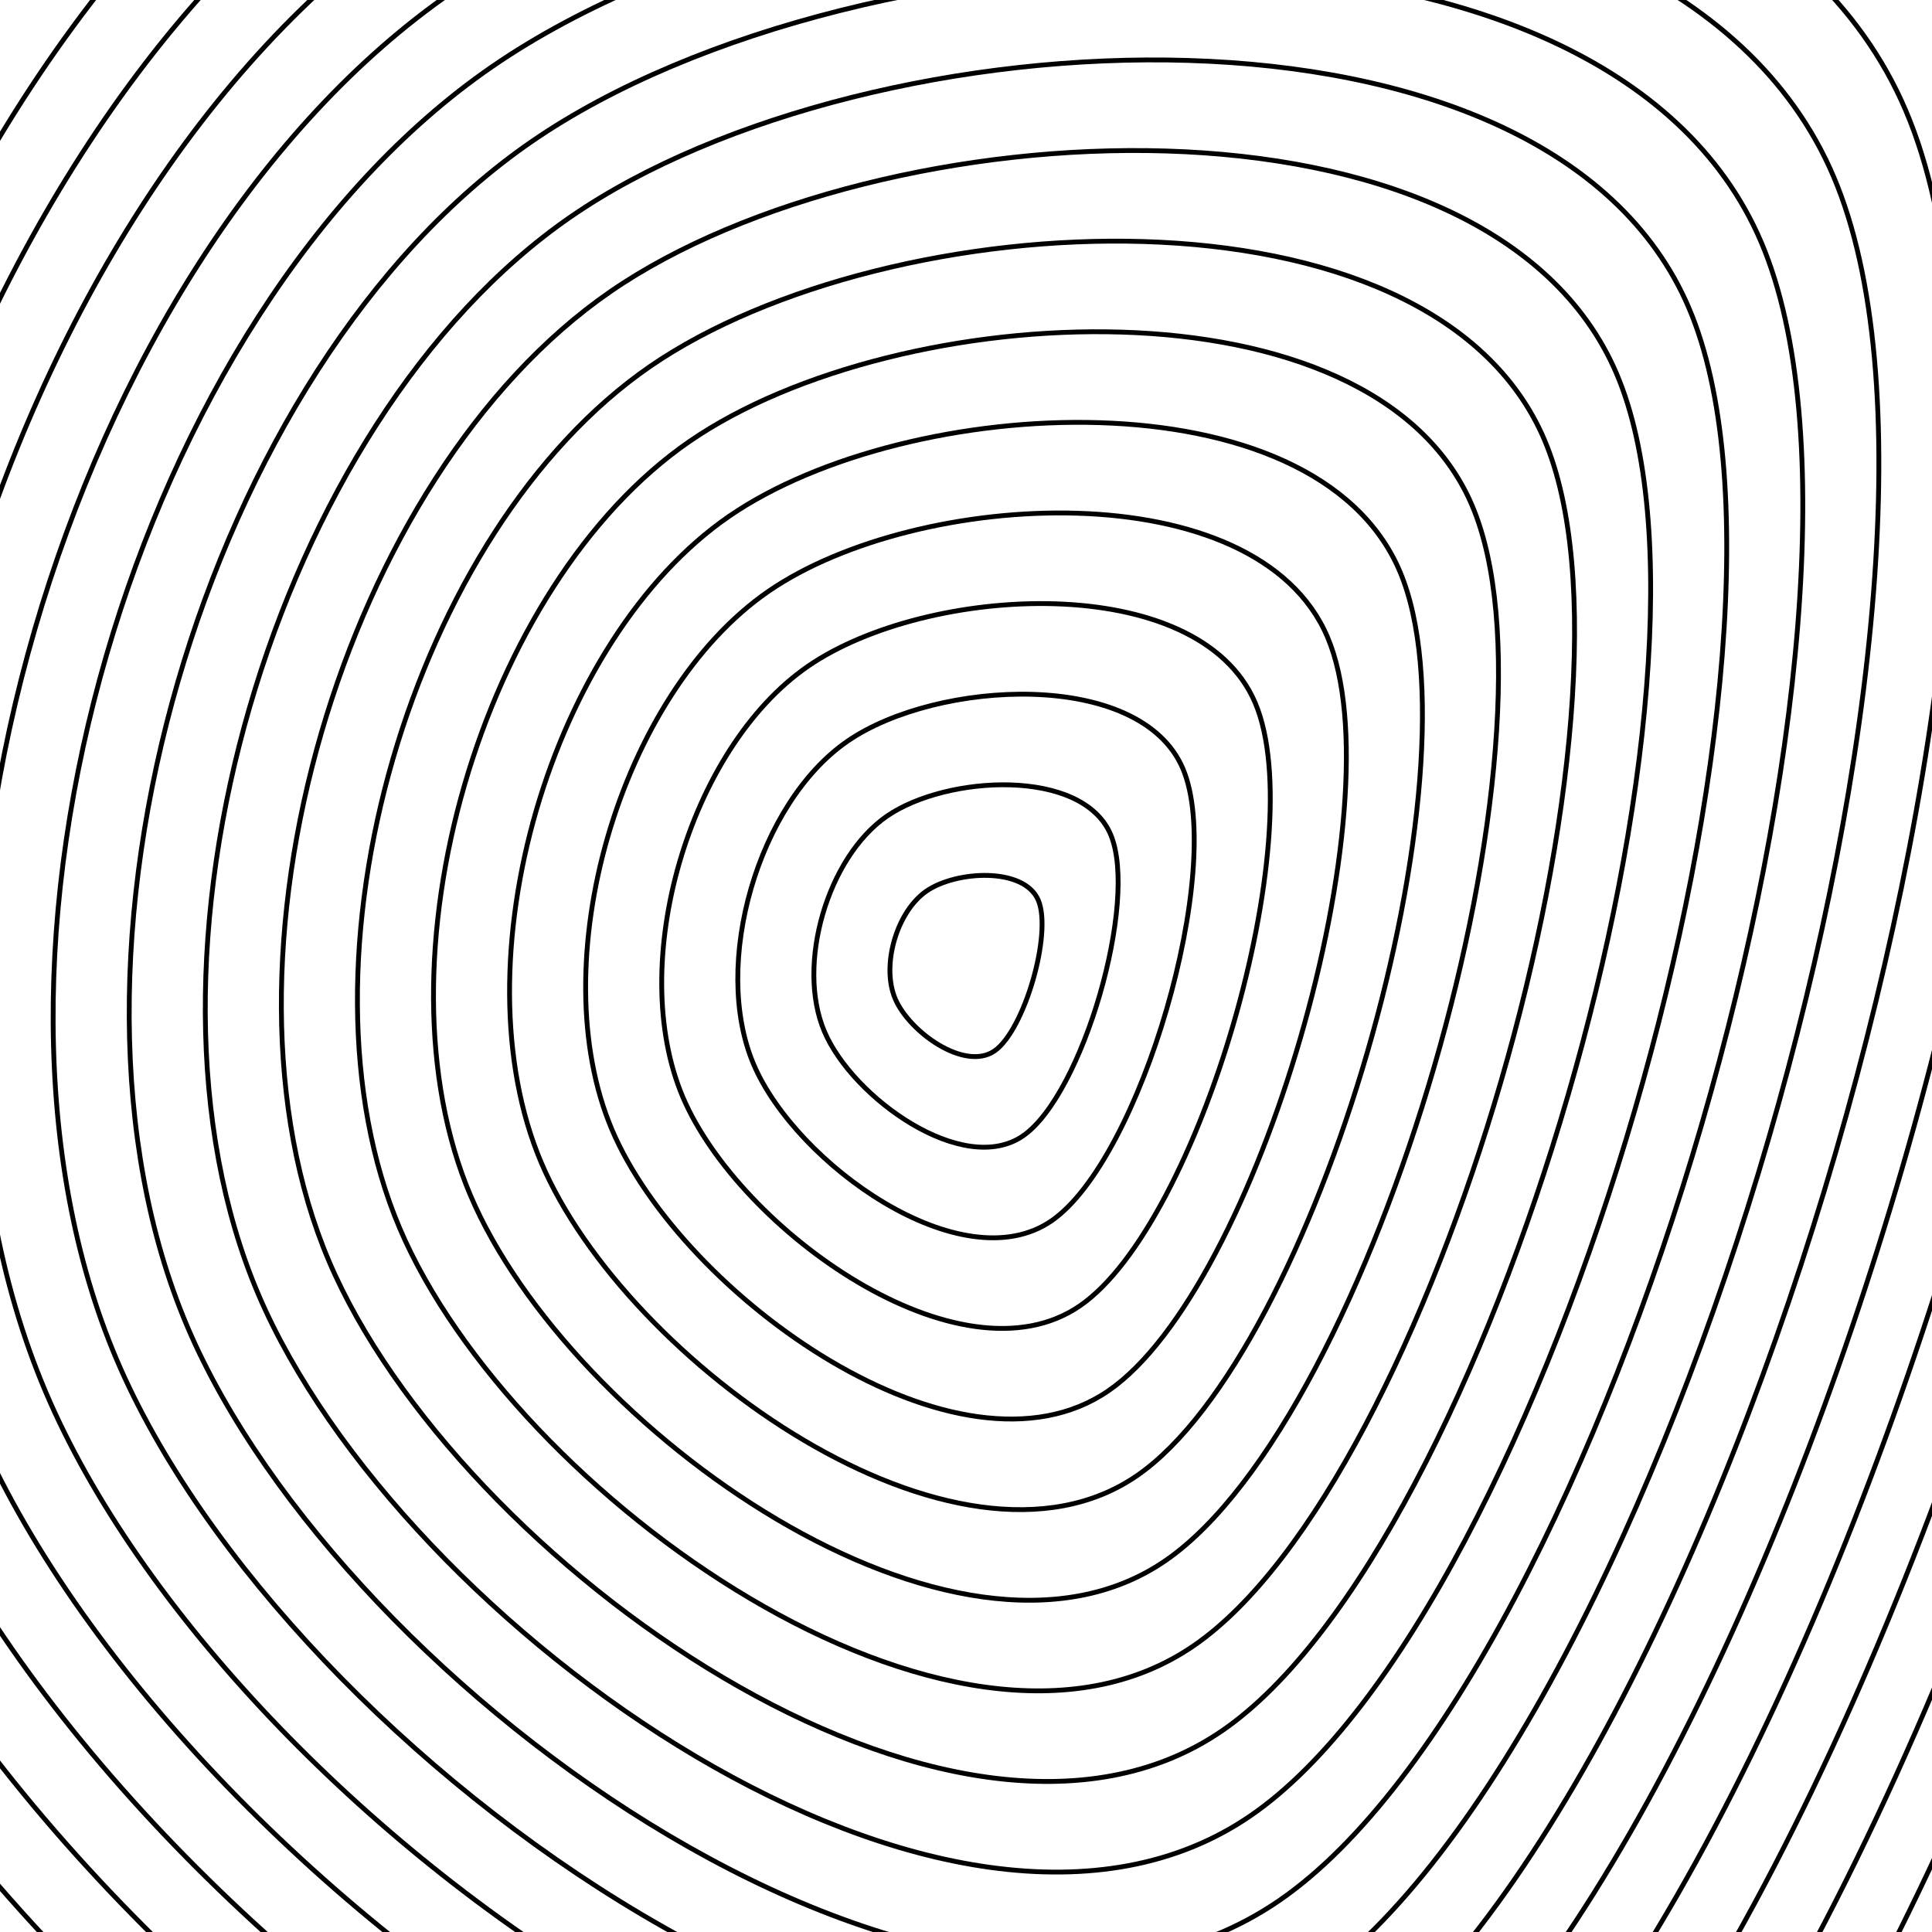<svg xmlns="http://www.w3.org/2000/svg" version="1.1" xmlns:xlink="http://www.w3.org/1999/xlink" xmlns:svgjs="http://svgjs.dev/svgjs" viewBox="0 0 800 800"><g stroke-width="2" stroke="hsl(0, 0%, 100%)" fill="none"><path d="M1058.621 -199.264C1187.656 104.183 931.17 986.78 659.6 1173.81C388.031 1360.839 -115.878 1001.924 -244.913 698.478C-373.948 395.031 -231.338 -95.705 40.231 -282.735C311.801 -469.764 929.586 -502.71 1058.621 -199.264C1187.656 104.183 931.17 986.78 659.6 1173.81 "></path><path d="M1028.684 -172.024C1151.854 117.629 907.026 960.109 647.8 1138.637C388.575 1317.165 -92.429 974.564 -215.599 684.91C-338.769 395.257 -202.641 -73.173 56.585 -251.701C315.81 -430.229 905.514 -461.678 1028.684 -172.024C1151.854 117.629 907.026 960.109 647.8 1138.637 "></path><path d="M998.746 -144.785C1116.051 131.076 882.882 933.437 636 1103.463C389.119 1273.49 -68.98 947.204 -186.284 671.343C-303.589 395.483 -173.944 -50.641 72.938 -220.668C319.819 -390.695 881.442 -420.646 998.746 -144.785C1116.051 131.076 882.882 933.437 636 1103.463 "></path><path d="M968.809 -117.546C1080.249 144.522 858.738 906.765 624.2 1068.29C389.663 1229.816 -45.531 919.844 -156.97 657.776C-268.41 395.708 -145.247 -28.109 89.291 -189.635C323.828 -351.16 857.37 -379.613 968.809 -117.546C1080.249 144.522 858.738 906.765 624.2 1068.29 "></path><path d="M938.872 -90.307C1044.446 157.968 834.594 880.093 612.4 1033.117C390.207 1186.141 -22.082 892.484 -127.656 644.209C-233.23 395.934 -116.549 -5.577 105.644 -158.601C327.837 -311.625 833.298 -338.581 938.872 -90.307C1044.446 157.968 834.594 880.093 612.4 1033.117 "></path><path d="M908.935 -63.067C1008.644 171.414 810.45 853.421 600.6 997.944C390.751 1142.467 1.367 865.123 -98.342 630.642C-198.051 396.16 -87.852 16.955 121.997 -127.568C331.846 -272.09 809.226 -297.549 908.935 -63.067C1008.644 171.414 810.45 853.421 600.6 997.944 "></path><path d="M878.997 -35.828C972.841 184.861 786.305 826.749 588.8 962.771C391.295 1098.792 24.816 837.763 -69.028 617.075C-162.871 396.386 -59.155 39.487 138.35 -96.534C335.855 -232.556 785.153 -256.517 878.997 -35.828C972.841 184.861 786.305 826.749 588.8 962.771 "></path><path d="M849.06 -8.589C937.038 198.307 762.161 800.078 577 927.598C391.839 1055.118 48.265 810.403 -39.713 603.507C-127.692 396.612 -30.458 62.019 154.703 -65.501C339.864 -193.021 761.081 -215.484 849.06 -8.589C937.038 198.307 762.161 800.078 577 927.598 "></path><path d="M819.123 18.65C901.236 211.753 738.017 773.406 565.2 892.424C392.383 1011.443 71.714 783.043 -10.399 589.94C-92.512 396.838 -1.761 84.551 171.056 -34.468C343.873 -153.486 737.009 -174.452 819.123 18.65C901.236 211.753 738.017 773.406 565.2 892.424 "></path><path d="M789.185 45.89C865.433 225.199 713.873 746.734 553.4 857.251C392.927 967.769 95.163 755.683 18.915 576.373C-57.333 397.064 26.937 107.083 187.41 -3.434C347.882 -113.952 712.937 -133.42 789.185 45.89C865.433 225.199 713.873 746.734 553.4 857.251 "></path><path d="M759.248 73.129C829.631 238.645 689.729 720.062 541.6 822.078C393.471 924.094 118.612 728.322 48.229 562.806C-22.154 397.29 55.634 129.615 203.763 27.599C351.891 -74.417 688.865 -92.387 759.248 73.129C829.631 238.645 689.729 720.062 541.6 822.078 "></path><path d="M729.311 100.368C793.828 252.092 665.585 693.39 529.8 786.905C394.015 880.42 142.061 700.962 77.544 549.239C13.026 397.515 84.331 152.147 220.116 58.633C355.9 -34.882 664.793 -51.355 729.311 100.368C793.828 252.092 665.585 693.39 529.8 786.905 "></path><path d="M699.373 127.607C758.026 265.538 641.441 666.718 518 751.732C394.559 836.745 165.51 673.602 106.858 535.672C48.205 397.741 113.028 174.679 236.469 89.666C359.91 4.653 640.721 -10.323 699.373 127.607C758.026 265.538 641.441 666.718 518 751.732 "></path><path d="M669.436 154.847C722.223 278.984 617.297 640.047 506.2 716.559C395.104 793.071 188.959 646.242 136.172 522.104C83.385 397.967 141.725 197.211 252.822 120.699C363.919 44.187 616.649 30.709 669.436 154.847C722.223 278.984 617.297 640.047 506.2 716.559 "></path><path d="M639.499 182.086C686.42 292.43 593.153 613.375 494.4 681.385C395.648 749.396 212.408 618.882 165.486 508.537C118.564 398.193 170.422 219.744 269.175 151.733C367.928 83.722 592.577 71.742 639.499 182.086C686.42 292.43 593.153 613.375 494.4 681.385 "></path><path d="M609.561 209.325C650.618 305.877 569.009 586.703 482.6 646.212C396.192 705.722 235.857 591.521 194.8 494.97C153.744 398.419 199.12 242.276 285.528 182.766C371.937 123.257 568.505 112.774 609.561 209.325C650.618 305.877 569.009 586.703 482.6 646.212 "></path><path d="M579.624 236.565C614.815 319.323 544.865 560.031 470.8 611.039C396.736 662.047 259.306 564.161 224.115 481.403C188.923 398.645 227.817 264.808 301.881 213.8C375.946 162.792 544.433 153.806 579.624 236.565C614.815 319.323 544.865 560.031 470.8 611.039 "></path><path d="M549.687 263.804C579.013 332.769 520.72 533.359 459 575.866C397.28 618.373 282.755 536.801 253.429 467.836C224.103 398.871 256.514 287.34 318.234 244.833C379.955 202.326 520.36 194.839 549.687 263.804C579.013 332.769 520.72 533.359 459 575.866 "></path><path d="M519.749 291.043C543.21 346.215 496.576 506.687 447.2 540.693C397.824 574.698 306.204 509.441 282.743 454.269C259.282 399.097 285.211 309.872 334.588 275.866C383.964 241.861 496.288 235.871 519.749 291.043C543.21 346.215 496.576 506.687 447.2 540.693 "></path><path d="M489.812 318.282C507.408 359.661 472.432 480.016 435.4 505.52C398.368 531.024 329.653 482.081 312.057 440.702C294.462 399.322 313.908 332.404 350.941 306.9C387.973 281.396 472.216 276.903 489.812 318.282C507.408 359.661 472.432 480.016 435.4 505.52 "></path><path d="M459.875 345.521C471.605 373.108 448.288 453.344 423.6 470.346C398.912 487.349 353.102 454.72 341.372 427.134C329.641 399.548 342.606 354.936 367.294 337.933C391.982 320.931 448.144 317.935 459.875 345.521C471.605 373.108 448.288 453.344 423.6 470.346 "></path><path d="M429.937 372.761C435.803 386.554 424.144 426.672 411.8 435.173C399.456 443.675 376.551 427.36 370.686 413.567C364.821 399.774 371.303 377.468 383.647 368.967C395.991 360.465 424.072 358.968 429.937 372.761C435.803 386.554 424.144 426.672 411.8 435.173 "></path></g></svg>
